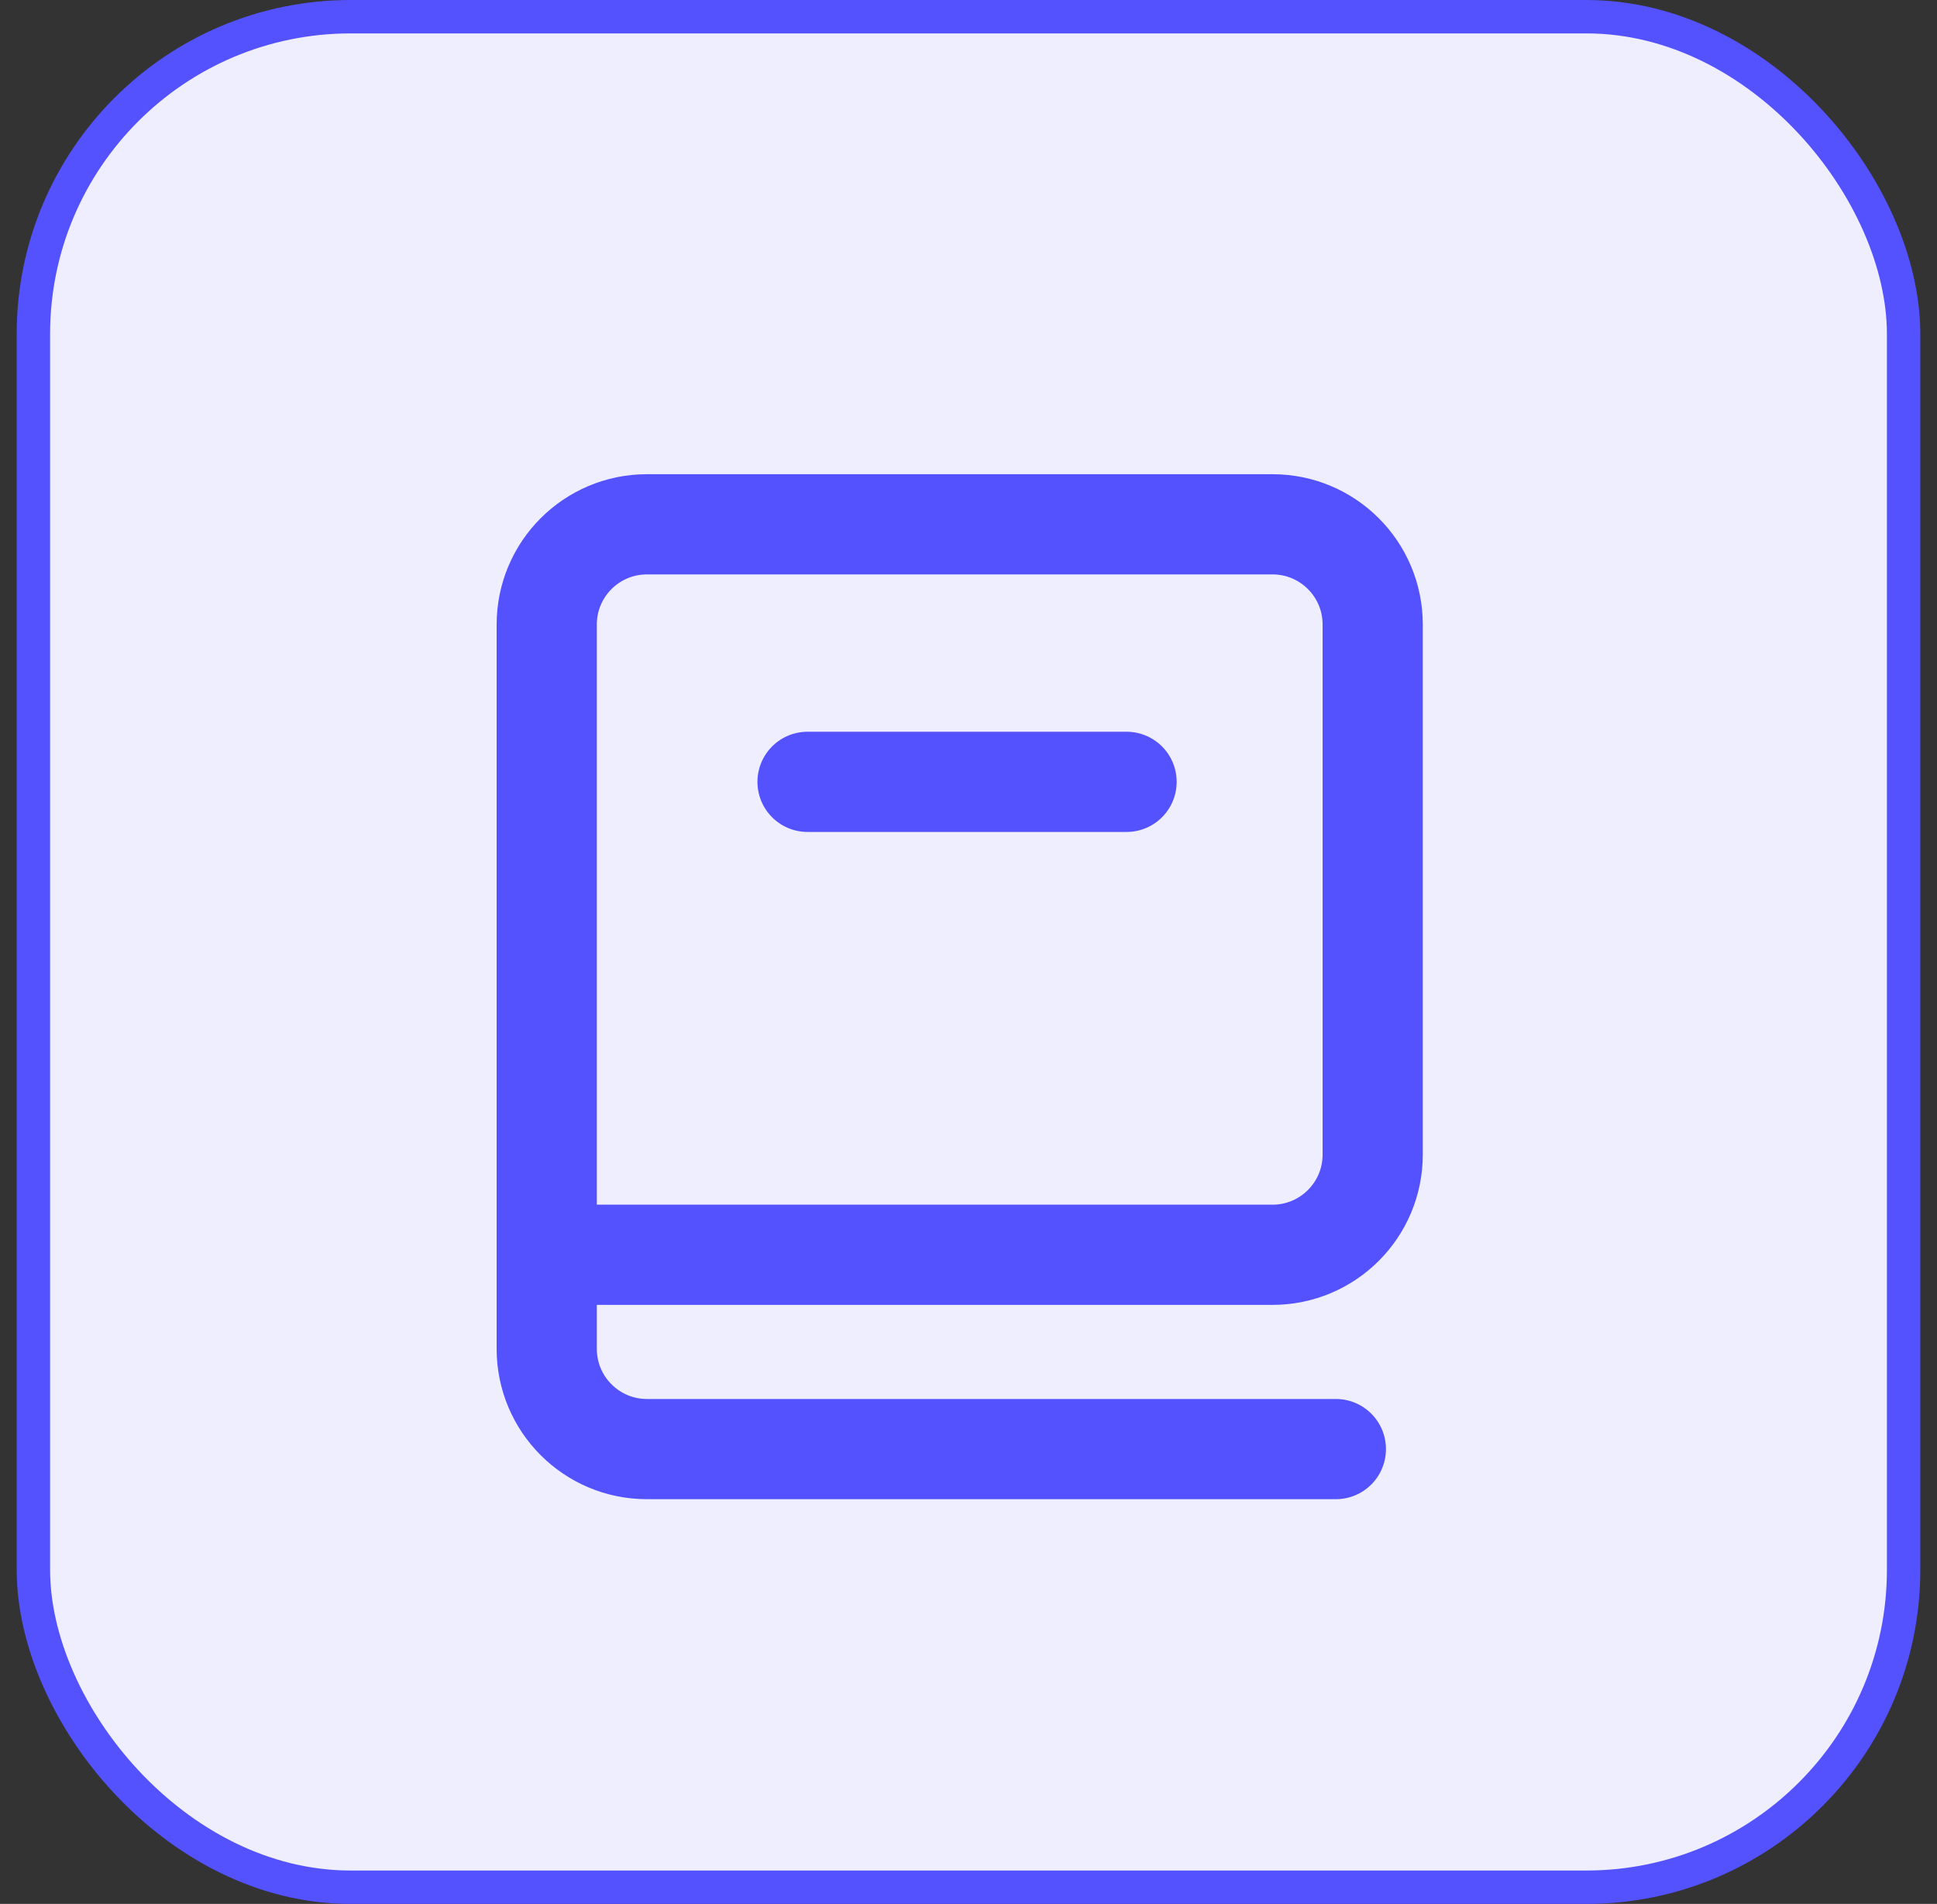 <svg width="58" height="57" viewBox="0 0 58 57" fill="none" xmlns="http://www.w3.org/2000/svg">
<rect x="0" y="0" width="58" height="57" fill="#333333" stroke="none"/>
<rect x="1" y="0.5" width="56" height="56" rx="9.5" fill="#EEEEFF" stroke="#5451FF"/>
<path d="M40 43.383L19.371 43.383C17.714 43.383 16.371 42.04 16.371 40.383L16.371 37.566M16.371 37.566L16.371 18.697C16.371 17.04 17.714 15.697 19.371 15.697L38.103 15.697C39.76 15.697 41.103 17.04 41.103 18.697L41.103 34.566C41.103 36.223 39.76 37.566 38.103 37.566L16.371 37.566ZM24.18 23.407L33.733 23.407" stroke="#5451FF" stroke-width="3" stroke-linecap="round"/>
</svg>
